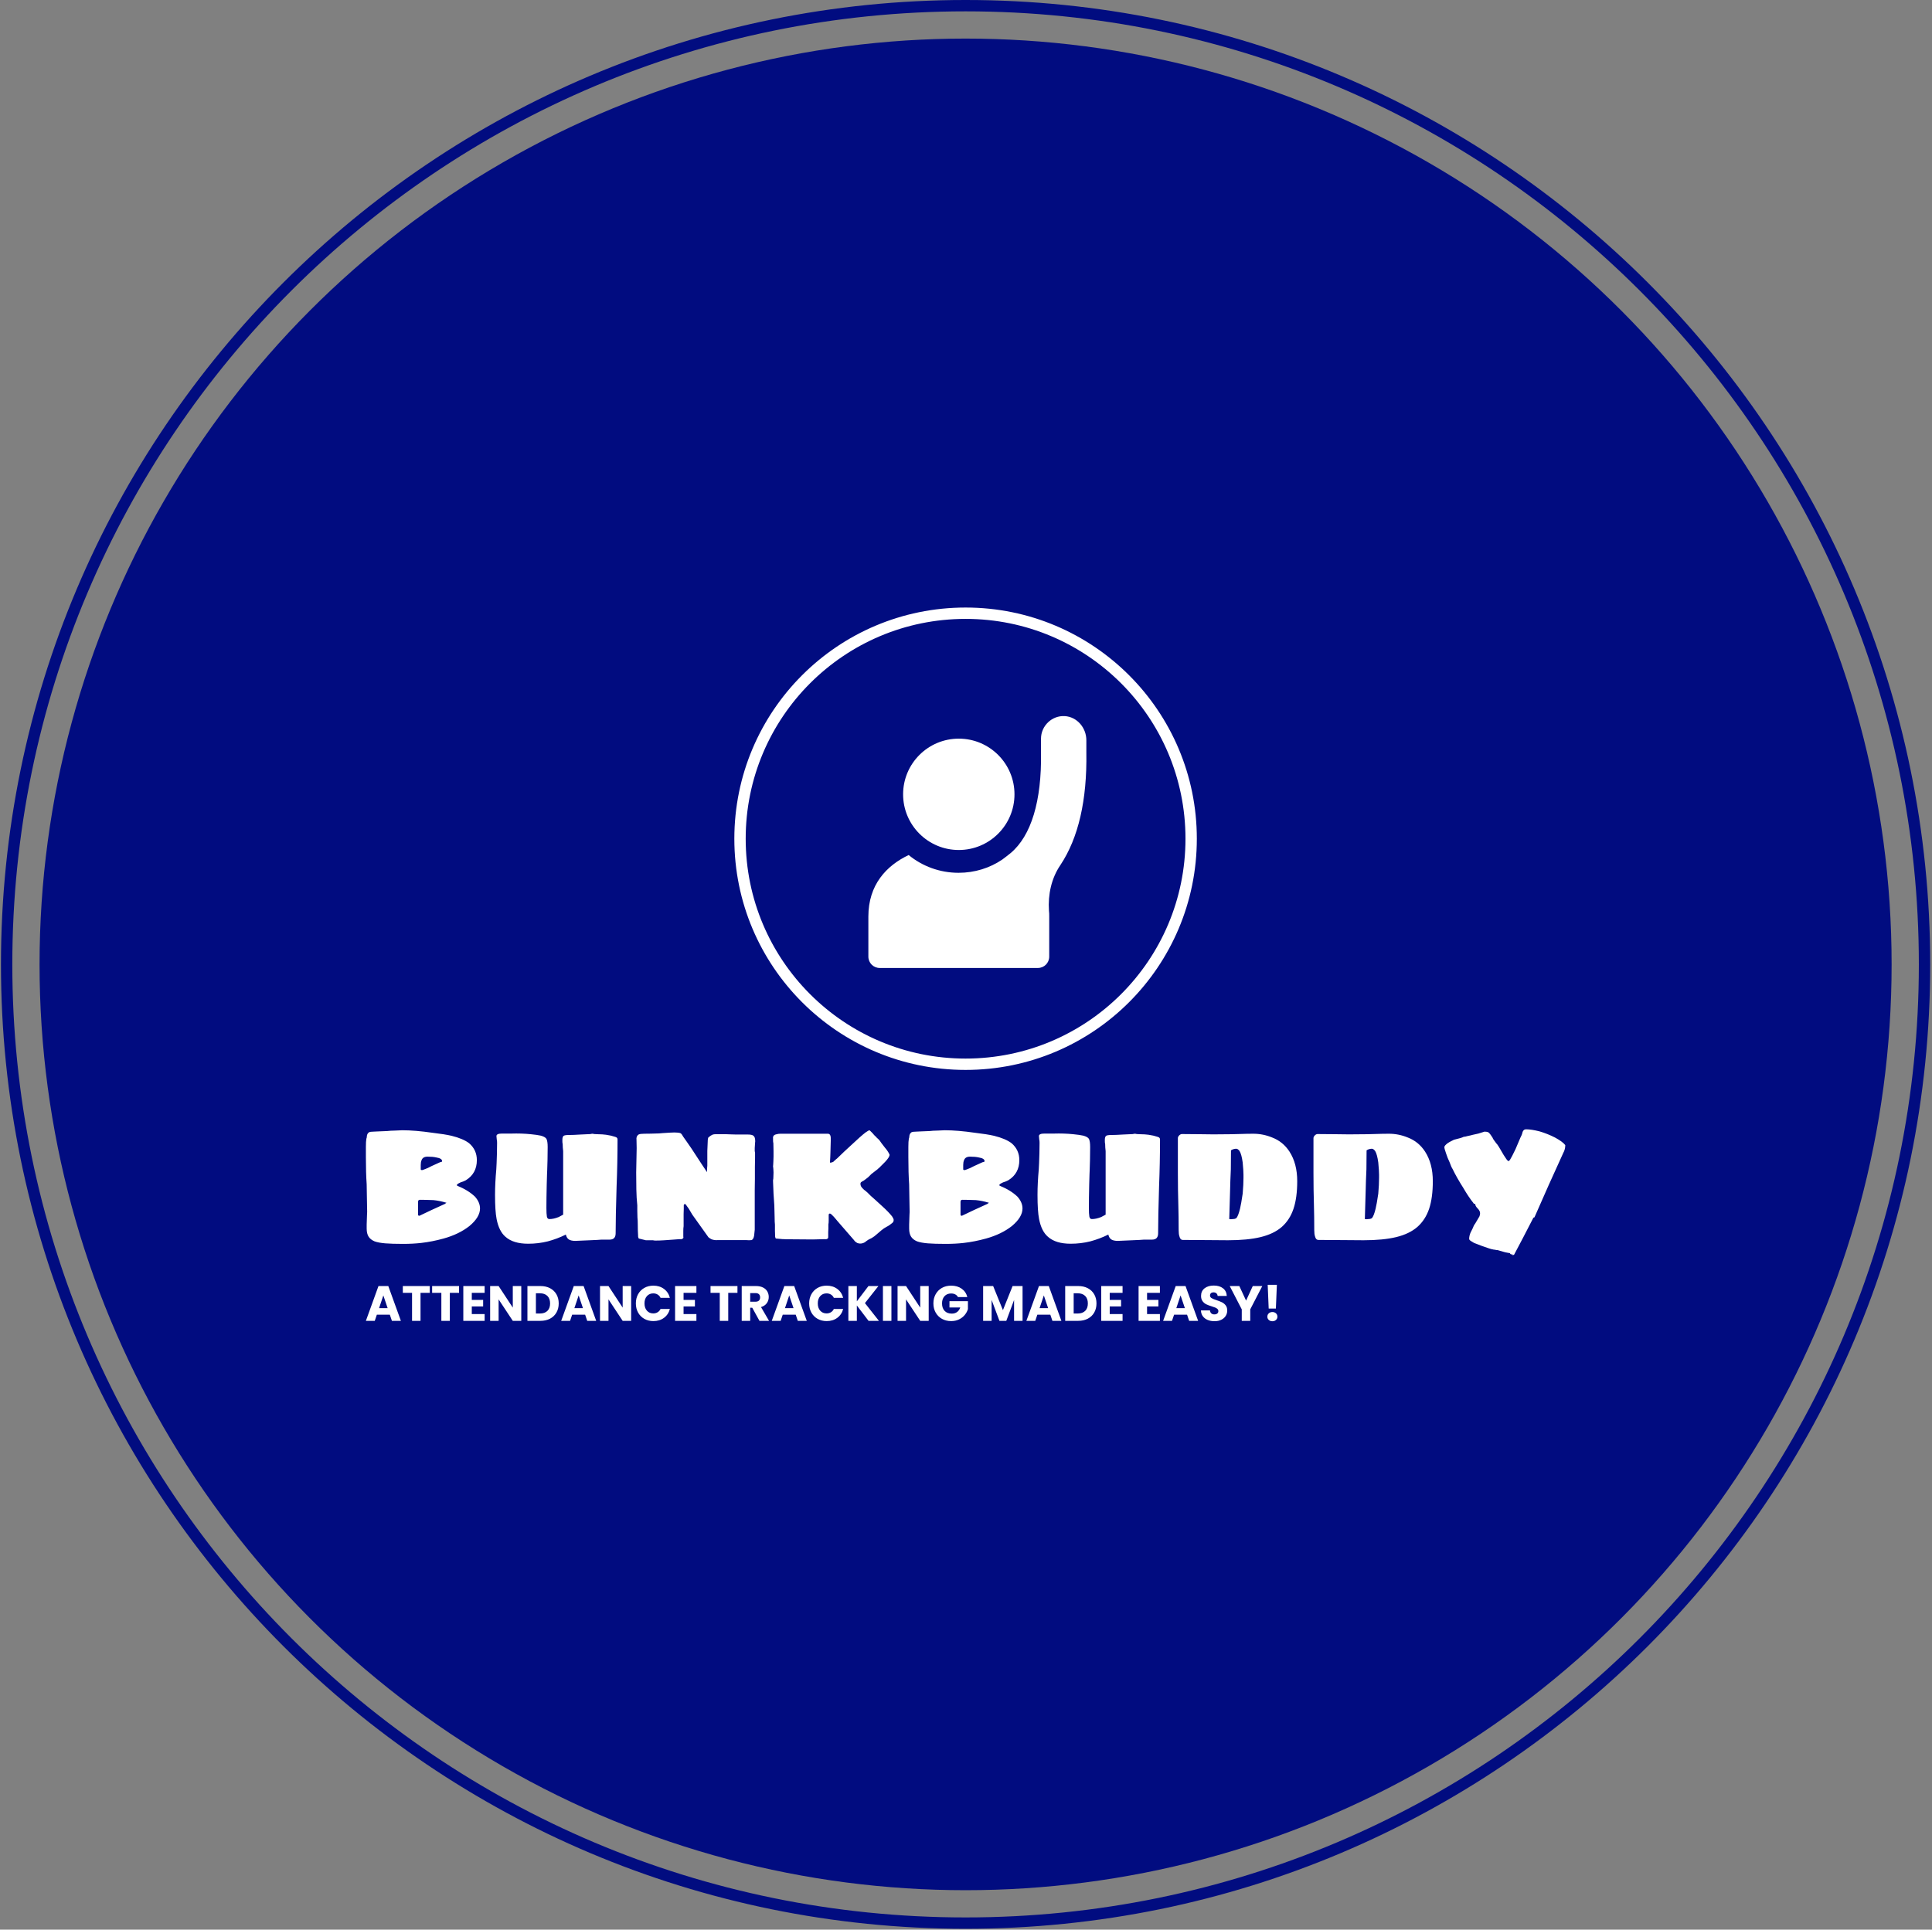 <svg xmlns="http://www.w3.org/2000/svg" version="1.1" xmlns:xlink="http://www.w3.org/1999/xlink" xmlns:svgjs="http://svgjs.dev/svgjs" width="1000" height="999" viewBox="0 0 1000 999"><rect x="0" y="0" width="1000" height="999" fill="#808080" stroke="none"/><g transform="matrix(1,0,0,1,-0.216,-0.216)"><svg viewBox="0 0 343 343" data-background-color="#ffffff" preserveAspectRatio="xMidYMid meet" height="999" width="1000" xmlns="http://www.w3.org/2000/svg" xmlns:xlink="http://www.w3.org/1999/xlink"><g id="tight-bounds" transform="matrix(1,0,0,1,0.074,0.074)"><svg viewBox="0 0 342.852 342.852" height="342.852" width="342.852"><g><svg></svg></g><g><svg viewBox="0 0 342.852 342.852" height="342.852" width="342.852"><g><path d="M0 171.426c0-94.676 76.75-171.426 171.426-171.426 94.676 0 171.426 76.75 171.426 171.426 0 94.676-76.75 171.426-171.426 171.426-94.676 0-171.426-76.75-171.426-171.426zM171.426 340.835c93.562 0 169.409-75.847 169.409-169.409 0-93.562-75.847-169.409-169.409-169.409-93.562 0-169.409 75.847-169.409 169.409 0 93.562 75.847 169.409 169.409 169.409z" data-fill-palette-color="tertiary" fill="#010c80" stroke="transparent"></path><ellipse rx="164.569" ry="164.569" cx="171.426" cy="171.426" fill="#010c80" stroke="transparent" stroke-width="0" fill-opacity="1" data-fill-palette-color="tertiary"></ellipse></g><g transform="matrix(1,0,0,1,64.847,107.994)"><svg viewBox="0 0 213.158 126.864" height="126.864" width="213.158"><g><svg viewBox="0 0 213.158 126.864" height="126.864" width="213.158"><g transform="matrix(1,0,0,1,0,92.748)"><svg viewBox="0 0 213.158 34.117" height="34.117" width="213.158"><g id="textblocktransform"><svg viewBox="0 0 213.158 34.117" height="34.117" width="213.158" id="textblock"><g><svg viewBox="0 0 213.158 22.361" height="22.361" width="213.158"><g transform="matrix(1,0,0,1,0,0)"><svg width="213.158" viewBox="2.9 -35.05 379.38 39.8" height="22.361" data-palette-color="#ffffff"><path d="M14.7 1.2Q11.15 1.2 9.03 1.03 6.9 0.85 5.65 0.4L5.65 0.4Q4.35-0.15 3.75-1.1 3.15-2.05 3.15-3.65L3.15-3.65 3.15-4.9Q3.2-5.4 3.2-6.4L3.2-6.4Q3.25-6.9 3.25-7.9L3.25-7.9Q3.3-8.4 3.3-8.95L3.3-8.95Q3.3-10.85 3.2-14.65L3.2-14.65 3.15-17.65Q2.9-21.2 2.9-26.25L2.9-26.25 2.9-27.95 2.9-29.5Q2.9-31.25 3.05-32.05L3.05-32.05Q3.15-32.3 3.18-32.5 3.2-32.7 3.2-32.8L3.2-32.8Q3.25-33.7 3.95-34.15L3.95-34.15Q4.35-34.3 5.05-34.3L5.05-34.3Q5.5-34.3 6.03-34.35 6.55-34.4 7.15-34.4L7.15-34.4Q7.95-34.4 9.65-34.5L9.65-34.5Q10.1-34.55 10.73-34.6 11.35-34.65 12.15-34.65L12.15-34.65Q13.75-34.75 14.4-34.75L14.4-34.75Q18.5-34.75 24-33.95L24-33.95Q27.85-33.5 30-33L30-33Q33.65-32.1 35.55-30.65L35.55-30.65Q38-28.55 38-25.3L38-25.3Q38-21.1 34.55-18.95L34.55-18.95Q34.3-18.8 34.1-18.73 33.9-18.65 33.7-18.55L33.7-18.55Q32.8-18.3 32.15-17.9L32.15-17.9Q32.05-17.85 31.9-17.73 31.75-17.6 31.65-17.4L31.65-17.4Q31.65-17.4 31.68-17.38 31.7-17.35 31.7-17.3L31.7-17.3Q31.7-17.3 31.8-17.2L31.8-17.2Q35.25-15.8 37.4-13.75L37.4-13.75Q39-11.95 39-10L39-10Q39-7.25 35.65-4.45L35.65-4.45Q32.35-1.85 27.5-0.5L27.5-0.5Q23.9 0.5 20.4 0.9L20.4 0.9Q17.75 1.2 14.7 1.2L14.7 1.2ZM20.65-22.15Q20.9-22.15 21.2-22.3L21.2-22.3Q22.5-22.75 23.65-23.4L23.65-23.4Q24.35-23.7 25.03-24.03 25.7-24.35 25.95-24.45L25.95-24.45 26.4-24.65 26.8-24.75Q27-24.75 27-25L27-25Q27-25.85 25.15-26.15L25.15-26.15Q24.05-26.4 22.4-26.4L22.4-26.4Q20.9-26.4 20.5-25.25L20.5-25.25Q20.25-24.65 20.25-23.75 20.25-22.85 20.25-22.65L20.25-22.65 20.25-22.4Q20.25-22.15 20.65-22.15L20.65-22.15ZM19.8-7.7L19.9-7.7Q19.9-7.7 19.93-7.7 19.95-7.7 19.95-7.75L19.95-7.75Q23.45-9.45 27.9-11.45L27.9-11.45Q28.1-11.65 28.15-11.65L28.15-11.65 28.4-11.8Q26.3-12.45 24.25-12.65L24.25-12.65Q21.65-12.75 19.95-12.75L19.95-12.75Q19.4-12.75 19.4-12.05L19.4-12.05 19.4-8.05Q19.4-7.7 19.8-7.7L19.8-7.7ZM54.25 1.15Q49.5 1.15 47.05-1.05L47.05-1.05Q45-2.8 44.25-6.65L44.25-6.65Q43.75-9.2 43.75-14.3L43.75-14.3Q43.75-18 44.15-22.4L44.15-22.4Q44.15-23.1 44.25-24.4L44.25-24.4Q44.3-25.45 44.35-27.38 44.4-29.3 44.4-30.75L44.4-30.75Q44.4-31.5 44.3-31.8L44.3-31.8Q44.2-32.5 44.2-32.9L44.2-32.9Q44.2-33.7 45.9-33.7L45.9-33.7 48.9-33.7Q52.1-33.8 55.05-33.5L55.05-33.5Q57.1-33.3 58.2-33.05L58.2-33.05Q59.55-32.7 60-32.05L60-32.05Q60.4-31.3 60.4-29.45L60.4-29.45Q60.4-27.2 60.35-25.33 60.3-23.45 60.25-22L60.25-22Q60.2-21.65 60.2-20.9L60.2-20.9Q60.2-19.9 60.1-17.5L60.1-17.5Q60-13.1 60-10.15L60-10.15Q60-8.3 60.15-7.45L60.15-7.45Q60.3-6.65 60.95-6.65L60.95-6.65Q62.3-6.65 63.9-7.3L63.9-7.3Q64.9-7.8 65.3-8.05L65.3-8.05 65.3-28.15Q65.15-29.3 65.15-30.4L65.15-30.4Q65.05-30.7 65.05-31.25L65.05-31.25 65.05-31.7Q65.05-32.6 65.4-32.95L65.4-32.95Q65.75-33.25 67.05-33.25L67.05-33.25Q68.5-33.25 70.8-33.4L70.8-33.4Q71.6-33.4 73-33.5L73-33.5Q74-33.5 74.45-33.65L74.45-33.65Q74.75-33.65 75.15-33.55L75.15-33.55Q75.75-33.55 76.15-33.5L76.15-33.5 77.65-33.45Q78.75-33.4 80.4-33.05L80.4-33.05 81.8-32.65Q82.25-32.5 82.37-32.3 82.5-32.1 82.5-31.8L82.5-31.8Q82.5-24.4 82.2-16.95L82.2-16.95Q81.9-7.15 81.9-2.15L81.9-2.15Q81.9-0.15 80-0.15L80-0.15 77.45-0.15Q76.45-0.05 73.8 0.05L73.8 0.05Q72.3 0.15 71.45 0.15L71.45 0.15 69.15 0.25Q67.8 0.25 67.1-0.2 66.4-0.65 66.15-1.75L66.15-1.75Q63.45-0.4 60.45 0.4L60.45 0.4Q57.45 1.15 54.25 1.15L54.25 1.15ZM94.55 0.15Q94.05 0.15 93.7 0.05L93.7 0.05 92.7 0.05 91.9 0.05 91.45 0.05 89.2-0.5 89.05-0.9Q89-0.9 89-1.45L89-1.45Q88.9-2.95 88.9-4.9L88.9-4.9Q88.9-6.3 88.8-7.15L88.8-7.15Q88.8-8.55 88.75-9.25L88.75-9.25 88.75-11Q88.5-13.3 88.45-16.05 88.4-18.8 88.4-21.4L88.4-21.4 88.5-26.5Q88.55-27.35 88.55-29.1L88.55-29.1Q88.55-30.85 88.5-31.7L88.5-31.7Q88.34-32.85 89.15-33.4L89.15-33.4Q89.65-33.65 90.9-33.65L90.9-33.65Q92.75-33.65 95.65-33.75L95.65-33.75 96.75-33.85Q99.75-34.05 100.5-34.05L100.5-34.05Q101.2-34.05 101.5-34L101.5-34Q102.2-33.95 102.45-33.8 102.7-33.65 102.92-33.3 103.15-32.95 103.25-32.75L103.25-32.75Q103.84-31.95 104.45-31.05L104.45-31.05Q105.34-29.7 105.9-28.95L105.9-28.95 109.2-23.9 110.8-21.5Q110.8-22.8 110.9-23.55L110.9-23.55 110.9-28.2 111.05-31.75Q111.09-32.15 111.15-32.3 111.2-32.45 111.3-32.52 111.4-32.6 111.45-32.65L111.45-32.65Q112.05-33.15 112.65-33.4L112.65-33.4Q113.15-33.5 113.45-33.5L113.45-33.5 116.3-33.5 116.9-33.5Q117.3-33.45 118.3-33.45L118.3-33.45Q119.4-33.45 120.05-33.4L120.05-33.4 121.75-33.4 123.15-33.4 123.75-33.4Q125.05-33.4 125.5-33L125.5-33Q126.05-32.6 126.05-31.25L126.05-31.25 126-30.75 125.95-29.95Q125.9-29.65 125.9-29.15L125.9-29.15 125.9-28.55 125.9-28.15 126-27.65 126-26.05Q125.95-25.2 125.95-23.15L125.95-23.15 125.95-19.45Q125.9-18.15 125.9-15.8L125.9-15.8 125.9-12.9 125.9-11.2 125.9-3.3 125.7-1.4Q125.5-0.25 124.9 0L124.9 0 124.05 0.05 123.2 0 120.95 0 118 0 114.95 0 114.2 0Q113.2 0.1 112.25-0.25L112.25-0.25Q111.8-0.45 111.25-0.9L111.25-0.9 106.15-8.05Q106.15-8.1 105.05-9.9L105.05-9.9Q104.65-10.5 104.3-10.95L104.3-10.95Q104.2-11.15 104.07-11.28 103.95-11.4 103.9-11.4L103.9-11.4Q103.45-11.4 103.45-11L103.45-11 103.45-9.9Q103.4-9.4 103.4-8.25L103.4-8.25 103.4-6.3 103.4-4.4Q103.3-3.8 103.3-2.9L103.3-2.9 103.3-1.9 103.3-1.15 103.34-0.9Q103.34-0.5 102.95-0.4L102.95-0.4Q102.7-0.2 102.15-0.3L102.15-0.3Q100.45-0.2 99.45-0.1L99.45-0.1Q98.84-0.05 97.34 0.05 95.84 0.15 94.55 0.15L94.55 0.15ZM158.29 0.9L157.59 0.4Q157.29 0.05 157.29 0L157.29 0 152.04-6.05Q151.89-6.2 151.54-6.65 151.19-7.1 150.89-7.4L150.89-7.4 150.14-8.15Q149.79-8.4 149.69-8.4L149.69-8.4Q149.49-8.4 149.39-8.28 149.29-8.15 149.29-8L149.29-8 149.29-7.3 149.29-6.2Q149.29-5.4 149.19-4.95L149.19-4.95 149.19-3.65Q149.14-3.2 149.14-2.55L149.14-2.55 149.14-1.9 149.14-1.15 149.14-0.95Q149.14-0.45 148.79-0.4L148.79-0.4Q148.54-0.2 148.04-0.3L148.04-0.3Q145.44-0.2 144.29-0.2L144.29-0.2 137.89-0.25 137.04-0.25 136.04-0.25Q135.39-0.25 135.14-0.3L135.14-0.3 134.79-0.3 132.54-0.5 132.39-0.9Q132.34-0.9 132.34-1.45L132.34-1.45Q132.34-2.3 132.29-2.9L132.29-2.9 132.29-4.9Q132.19-5.65 132.19-7.15L132.19-7.15 132.09-11Q132.04-12.25 131.84-14.75L131.84-14.75 131.79-16Q131.69-17.7 131.69-18.5L131.69-18.5 131.69-19Q131.79-19.3 131.79-19.9L131.79-19.9Q131.84-20.55 131.84-21.4L131.84-21.4 131.79-22.4Q131.79-22.75 131.74-22.98 131.69-23.2 131.69-23.3L131.69-23.3Q131.69-23.4 131.74-23.9 131.79-24.4 131.79-24.9L131.79-24.9Q131.84-25.5 131.84-26.4L131.84-26.4 131.84-27.15 131.84-28.15Q131.79-29 131.79-30.65L131.79-30.65Q131.69-31 131.69-31.65L131.69-31.65 131.69-32.15Q131.54-33.3 132.89-33.5L132.89-33.5Q133.29-33.65 134.04-33.65L134.04-33.65 135.14-33.65 140.69-33.65 144.79-33.65 147.44-33.65 149.04-33.65Q149.74-33.65 149.89-32.8L149.89-32.8Q149.94-32.65 149.94-32.15L149.94-32.15 149.94-31.4Q149.94-30.15 149.84-27.65L149.84-27.65 149.79-26.3Q149.69-25 149.69-24.5L149.69-24.5Q150.29-24.5 150.79-24.8L150.79-24.8Q151.14-25.15 151.14-25.15L151.14-25.15Q151.24-25.2 151.37-25.33 151.49-25.45 151.59-25.55L151.59-25.55Q151.79-25.65 152.54-26.4L152.54-26.4Q153.79-27.65 156.64-30.25L156.64-30.25Q159.39-32.85 160.94-34.05L160.94-34.05Q161.89-34.7 162.14-34.75L162.14-34.75Q162.24-34.75 162.49-34.5 162.74-34.25 162.84-34.15L162.84-34.15Q162.84-34.15 163.29-33.7L163.29-33.7Q163.39-33.45 163.54-33.4L163.54-33.4 163.84-33.05Q164.29-32.7 164.44-32.45L164.44-32.45 165.04-31.9Q165.19-31.75 165.29-31.63 165.39-31.5 165.44-31.45L165.44-31.45Q165.74-30.95 167.04-29.3L167.04-29.3Q168.04-28.15 168.54-27.05L168.54-27.05 168.54-26.95Q168.54-26.25 167.14-24.75L167.14-24.75 166.04-23.65Q165.44-23.1 165.19-22.8L165.19-22.8Q165.14-22.8 165.04-22.7 164.94-22.6 164.79-22.45L164.79-22.45 162.79-20.9Q162.79-20.9 161.79-19.9L161.79-19.9 160.89-19.2Q160.79-19.15 160.52-18.93 160.24-18.7 160.04-18.65L160.04-18.65Q159.89-18.55 159.69-18.43 159.49-18.3 159.44-18.2L159.44-18.2Q159.34-18.15 159.34-17.75L159.34-17.75Q159.34-16.95 160.14-16.25L160.14-16.25Q160.49-15.85 160.84-15.65L160.84-15.65 161.54-15.05Q162.59-14 162.59-14L162.59-14Q163.59-13.15 166.19-10.75L166.19-10.75Q168.19-8.95 169.34-7.5L169.34-7.5Q169.84-6.75 169.84-6.4L169.84-6.4Q169.84-6.1 169.77-5.9 169.69-5.7 169.44-5.45L169.44-5.45Q168.44-4.6 167.59-4.2L167.59-4.2Q166.74-3.75 165.94-3.08 165.14-2.4 164.39-1.75L164.39-1.75Q163.74-1.15 162.89-0.65L162.89-0.65 161.89-0.15Q161.89-0.15 161.44 0.15L161.44 0.15Q160.99 0.45 160.79 0.65L160.79 0.65Q160.04 1.1 159.24 1.1L159.24 1.1Q158.79 1.1 158.29 0.9L158.29 0.9ZM186.29 1.2Q182.74 1.2 180.62 1.03 178.49 0.85 177.24 0.4L177.24 0.4Q175.94-0.15 175.34-1.1 174.74-2.05 174.74-3.65L174.74-3.65 174.74-4.9Q174.79-5.4 174.79-6.4L174.79-6.4Q174.84-6.9 174.84-7.9L174.84-7.9Q174.89-8.4 174.89-8.95L174.89-8.95Q174.89-10.85 174.79-14.65L174.79-14.65 174.74-17.65Q174.49-21.2 174.49-26.25L174.49-26.25 174.49-27.95 174.49-29.5Q174.49-31.25 174.64-32.05L174.64-32.05Q174.74-32.3 174.77-32.5 174.79-32.7 174.79-32.8L174.79-32.8Q174.84-33.7 175.54-34.15L175.54-34.15Q175.94-34.3 176.64-34.3L176.64-34.3Q177.09-34.3 177.62-34.35 178.14-34.4 178.74-34.4L178.74-34.4Q179.54-34.4 181.24-34.5L181.24-34.5Q181.69-34.55 182.32-34.6 182.94-34.65 183.74-34.65L183.74-34.65Q185.34-34.75 185.99-34.75L185.99-34.75Q190.09-34.75 195.59-33.95L195.59-33.95Q199.44-33.5 201.59-33L201.59-33Q205.24-32.1 207.14-30.65L207.14-30.65Q209.59-28.55 209.59-25.3L209.59-25.3Q209.59-21.1 206.14-18.95L206.14-18.95Q205.89-18.8 205.69-18.73 205.49-18.65 205.29-18.55L205.29-18.55Q204.39-18.3 203.74-17.9L203.74-17.9Q203.64-17.85 203.49-17.73 203.34-17.6 203.24-17.4L203.24-17.4Q203.24-17.4 203.27-17.38 203.29-17.35 203.29-17.3L203.29-17.3Q203.29-17.3 203.39-17.2L203.39-17.2Q206.84-15.8 208.99-13.75L208.99-13.75Q210.59-11.95 210.59-10L210.59-10Q210.59-7.25 207.24-4.45L207.24-4.45Q203.94-1.85 199.09-0.5L199.09-0.5Q195.49 0.5 191.99 0.9L191.99 0.9Q189.34 1.2 186.29 1.2L186.29 1.2ZM192.24-22.15Q192.49-22.15 192.79-22.3L192.79-22.3Q194.09-22.75 195.24-23.4L195.24-23.4Q195.94-23.7 196.62-24.03 197.29-24.35 197.54-24.45L197.54-24.45 197.99-24.65 198.39-24.75Q198.59-24.75 198.59-25L198.59-25Q198.59-25.85 196.74-26.15L196.74-26.15Q195.64-26.4 193.99-26.4L193.99-26.4Q192.49-26.4 192.09-25.25L192.09-25.25Q191.84-24.65 191.84-23.75 191.84-22.85 191.84-22.65L191.84-22.65 191.84-22.4Q191.84-22.15 192.24-22.15L192.24-22.15ZM191.39-7.7L191.49-7.7Q191.49-7.7 191.52-7.7 191.54-7.7 191.54-7.75L191.54-7.75Q195.04-9.45 199.49-11.45L199.49-11.45Q199.69-11.65 199.74-11.65L199.74-11.65 199.99-11.8Q197.89-12.45 195.84-12.65L195.84-12.65Q193.24-12.75 191.54-12.75L191.54-12.75Q190.99-12.75 190.99-12.05L190.99-12.05 190.99-8.05Q190.99-7.7 191.39-7.7L191.39-7.7ZM225.84 1.15Q221.09 1.15 218.64-1.05L218.64-1.05Q216.59-2.8 215.84-6.65L215.84-6.65Q215.34-9.2 215.34-14.3L215.34-14.3Q215.34-18 215.74-22.4L215.74-22.4Q215.74-23.1 215.84-24.4L215.84-24.4Q215.89-25.45 215.94-27.38 215.99-29.3 215.99-30.75L215.99-30.75Q215.99-31.5 215.89-31.8L215.89-31.8Q215.79-32.5 215.79-32.9L215.79-32.9Q215.79-33.7 217.49-33.7L217.49-33.7 220.49-33.7Q223.69-33.8 226.64-33.5L226.64-33.5Q228.69-33.3 229.79-33.05L229.79-33.05Q231.14-32.7 231.59-32.05L231.59-32.05Q231.99-31.3 231.99-29.45L231.99-29.45Q231.99-27.2 231.94-25.33 231.89-23.45 231.84-22L231.84-22Q231.79-21.65 231.79-20.9L231.79-20.9Q231.79-19.9 231.69-17.5L231.69-17.5Q231.59-13.1 231.59-10.15L231.59-10.15Q231.59-8.3 231.74-7.45L231.74-7.45Q231.89-6.65 232.54-6.65L232.54-6.65Q233.89-6.65 235.49-7.3L235.49-7.3Q236.49-7.8 236.89-8.05L236.89-8.05 236.89-28.15Q236.74-29.3 236.74-30.4L236.74-30.4Q236.64-30.7 236.64-31.25L236.64-31.25 236.64-31.7Q236.64-32.6 236.99-32.95L236.99-32.95Q237.34-33.25 238.64-33.25L238.64-33.25Q240.09-33.25 242.39-33.4L242.39-33.4Q243.19-33.4 244.59-33.5L244.59-33.5Q245.59-33.5 246.04-33.65L246.04-33.65Q246.34-33.65 246.74-33.55L246.74-33.55Q247.34-33.55 247.74-33.5L247.74-33.5 249.24-33.45Q250.34-33.4 251.99-33.05L251.99-33.05 253.39-32.65Q253.84-32.5 253.96-32.3 254.09-32.1 254.09-31.8L254.09-31.8Q254.09-24.4 253.79-16.95L253.79-16.95Q253.49-7.15 253.49-2.15L253.49-2.15Q253.49-0.15 251.59-0.15L251.59-0.15 249.04-0.15Q248.04-0.05 245.39 0.05L245.39 0.05Q243.89 0.15 243.04 0.15L243.04 0.15 240.74 0.25Q239.39 0.25 238.69-0.2 237.99-0.65 237.74-1.75L237.74-1.75Q235.04-0.4 232.04 0.4L232.04 0.4Q229.04 1.15 225.84 1.15L225.84 1.15ZM275.59 0.05L268.99 0 261.34-0.05Q260.49-0.05 260.24-1.15L260.24-1.15Q259.99-1.85 259.99-3.15L259.99-3.15Q259.99-7.5 259.89-10.9L259.89-10.9Q259.74-15.8 259.74-21.25L259.74-21.25 259.74-32.25Q259.74-32.7 260.16-33.13 260.59-33.55 261.04-33.55L261.04-33.55 266.84-33.5Q268.49-33.45 270.99-33.45L270.99-33.45Q274.74-33.45 276.84-33.5L276.84-33.5 278.69-33.55Q281.79-33.65 283.59-33.65L283.59-33.65Q286.69-33.65 289.59-32.45L289.59-32.45Q292.99-31.15 295.04-28L295.04-28Q297.49-24.2 297.49-18.65L297.49-18.65Q297.49-13.4 296.31-9.9 295.14-6.4 292.59-4.15L292.59-4.15Q290.04-1.95 285.91-0.95 281.79 0.05 275.59 0.05L275.59 0.05ZM275.99-6.65Q276.19-6.6 276.54-6.6L276.54-6.6Q276.94-6.6 277.64-6.7L277.64-6.7Q277.89-6.75 278.01-6.83 278.14-6.9 278.24-6.95L278.24-6.95Q278.84-7.65 279.39-9.9L279.39-9.9Q279.74-11.3 280.24-14.7L280.24-14.7Q280.49-17.6 280.49-19.7L280.49-19.7 280.49-20.65Q280.49-21.95 280.24-24.55L280.24-24.55Q279.89-27.15 279.24-28.2L279.24-28.2Q278.69-28.9 278.24-28.9L278.24-28.9Q277.79-28.9 277.44-28.8 277.09-28.7 276.99-28.65L276.99-28.65Q276.89-28.6 276.54-28.4L276.54-28.4 276.49-22.4Q276.49-21.6 276.39-20L276.39-20 276.34-18.8Q276.24-16.3 276.24-15.2L276.24-15.2 275.99-6.65ZM318.48 0.05L311.88 0 304.23-0.05Q303.38-0.05 303.13-1.15L303.13-1.15Q302.88-1.85 302.88-3.15L302.88-3.15Q302.88-7.5 302.78-10.9L302.78-10.9Q302.63-15.8 302.63-21.25L302.63-21.25 302.63-32.25Q302.63-32.7 303.06-33.13 303.48-33.55 303.93-33.55L303.93-33.55 309.73-33.5Q311.38-33.45 313.88-33.45L313.88-33.45Q317.63-33.45 319.73-33.5L319.73-33.5 321.58-33.55Q324.68-33.65 326.48-33.65L326.48-33.65Q329.58-33.65 332.48-32.45L332.48-32.45Q335.88-31.15 337.93-28L337.93-28Q340.38-24.2 340.38-18.65L340.38-18.65Q340.38-13.4 339.21-9.9 338.03-6.4 335.48-4.15L335.48-4.15Q332.93-1.95 328.81-0.95 324.68 0.05 318.48 0.05L318.48 0.05ZM318.88-6.65Q319.08-6.6 319.43-6.6L319.43-6.6Q319.83-6.6 320.53-6.7L320.53-6.7Q320.78-6.75 320.91-6.83 321.03-6.9 321.13-6.95L321.13-6.95Q321.73-7.65 322.28-9.9L322.28-9.9Q322.63-11.3 323.13-14.7L323.13-14.7Q323.38-17.6 323.38-19.7L323.38-19.7 323.38-20.65Q323.38-21.95 323.13-24.55L323.13-24.55Q322.78-27.15 322.13-28.2L322.13-28.2Q321.58-28.9 321.13-28.9L321.13-28.9Q320.68-28.9 320.33-28.8 319.98-28.7 319.88-28.65L319.88-28.65Q319.78-28.6 319.43-28.4L319.43-28.4 319.38-22.4Q319.38-21.6 319.28-20L319.28-20 319.23-18.8Q319.13-16.3 319.13-15.2L319.13-15.2 318.88-6.65ZM365.53 4.75L365.53 4.45Q365.53 4.45 365.46 4.45 365.38 4.45 365.33 4.5L365.33 4.5 365.18 4.55Q365.03 4.55 365.03 4.45L365.03 4.45Q364.83 4.35 364.78 4.15L364.78 4.15Q363.03 3.85 362.53 3.65L362.53 3.65 360.78 3.15 360.53 3.15Q360.28 3.15 360.13 3.05L360.13 3.05Q359.68 3.05 359.38 2.95L359.38 2.95Q358.98 2.9 358.08 2.6 357.18 2.3 356.78 2.15L356.78 2.15Q355.98 1.9 354.48 1.3L354.48 1.3Q353.78 1 353.43 0.9L353.43 0.9 352.28 0.2Q351.88-0.1 351.88-0.4L351.88-0.4Q351.88-1.35 352.33-2.4L352.33-2.4Q352.48-2.75 352.76-3.25 353.03-3.75 353.28-4.4L353.28-4.4Q353.38-4.7 353.83-5.3L353.83-5.3Q355.03-7.3 355.13-7.5L355.13-7.5Q355.33-8.05 355.33-8.5L355.33-8.5Q355.33-9.25 354.53-10.05L354.53-10.05Q353.78-10.8 353.78-11.5L353.78-11.5Q353.53-11.5 353.53-11.45L353.53-11.45 353.43-11.45 353.38-11.45Q353.28-11.55 353.28-11.65L353.28-11.65Q351.68-13.65 350.03-16.5L350.03-16.5Q347.93-19.8 346.63-22.5L346.63-22.5Q346.23-23.1 345.68-24.65L345.68-24.65Q345.03-26 344.58-27.4L344.58-27.4Q344.03-28.95 344.03-29.4L344.03-29.4Q344.03-29.9 345.13-30.7L345.13-30.7Q345.58-31 346.18-31.3 346.78-31.6 347.08-31.75L347.08-31.75Q347.33-31.8 349.18-32.3L349.18-32.3 349.88-32.55Q350.08-32.7 350.33-32.7L350.33-32.7Q350.63-32.7 351.28-32.9L351.28-32.9Q352.73-33.2 352.98-33.3L352.98-33.3 354.78-33.7Q356.28-34.2 356.53-34.25L356.53-34.25 356.63-34.3 356.78-34.3 356.88-34.3Q357.93-34.3 358.28-33.8L358.28-33.8Q358.58-33.5 359.28-32.4L359.28-32.4Q359.38-32.1 359.66-31.7 359.93-31.3 360.03-31.2L360.03-31.2 360.43-30.65 360.78-30.25Q360.98-30 361.18-29.65 361.38-29.3 361.63-28.9L361.63-28.9Q362.93-26.6 363.63-25.65L363.63-25.65Q364.08-25 364.38-25L364.38-25Q364.53-25 364.88-25.55L364.88-25.55Q365.33-26.25 366.53-28.75L366.53-28.75Q367.18-30.35 368.08-32.4L368.08-32.4Q368.53-33.3 368.58-33.5L368.58-33.5Q368.78-34.4 369.03-34.65L369.03-34.65Q369.28-35.05 369.93-35.05L369.93-35.05Q371.53-35.05 374.13-34.4L374.13-34.4Q376.68-33.65 379.03-32.45L379.03-32.45Q381.43-31.15 382.28-30.05L382.28-30.05Q382.28-28.7 381.63-27.55L381.63-27.55 377.03-17.4 372.53-7.2 372.33-7.15Q372.28-7.15 372.18-7.05L372.18-7.05Q368.88-0.6 366.13 4.55L366.13 4.55Q366.03 4.75 365.53 4.75L365.53 4.75Z" opacity="1" transform="matrix(1,0,0,1,0,0)" fill="#ffffff" class="wordmark-text-0" data-fill-palette-color="quaternary" id="text-0"></path></svg></g></svg></g><g transform="matrix(1,0,0,1,0,27.64)"><svg viewBox="0 0 162 6.477" height="6.477" width="162"><g transform="matrix(1,0,0,1,0,0)"><svg width="162" viewBox="0.8 -36.35 919.13 36.75" height="6.477" data-palette-color="#ffffff"><path d="M27.05 0L24.95-6.2 11.85-6.2 9.75 0 0.8 0 13.5-35.1 23.4-35.1 36.1 0 27.05 0ZM14.1-12.8L22.75-12.8 18.4-25.65 14.1-12.8ZM38.05-35.1L65.2-35.1 65.2-28.25 55.9-28.25 55.9 0 47.35 0 47.35-28.25 38.05-28.25 38.05-35.1ZM67.6-35.1L94.75-35.1 94.75-28.25 85.45-28.25 85.45 0 76.9 0 76.9-28.25 67.6-28.25 67.6-35.1ZM120.54-28.25L107.59-28.25 107.59-21.15 119.04-21.15 119.04-14.55 107.59-14.55 107.59-6.85 120.54-6.85 120.54 0 99.04 0 99.04-35.1 120.54-35.1 120.54-28.25ZM157.49-35.1L157.49 0 148.94 0 134.64-21.65 134.64 0 126.09 0 126.09-35.1 134.64-35.1 148.94-13.35 148.94-35.1 157.49-35.1ZM176.84-35.1Q182.39-35.1 186.54-32.9 190.69-30.7 192.96-26.73 195.24-22.75 195.24-17.55L195.24-17.55Q195.24-12.4 192.96-8.4 190.69-4.4 186.51-2.2 182.34 0 176.84 0L176.84 0 163.69 0 163.69-35.1 176.84-35.1ZM176.29-7.4Q181.14-7.4 183.84-10.05 186.54-12.7 186.54-17.55L186.54-17.55Q186.54-22.4 183.84-25.1 181.14-27.8 176.29-27.8L176.29-27.8 172.24-27.8 172.24-7.4 176.29-7.4ZM223.99 0L221.88-6.2 208.78-6.2 206.69 0 197.74 0 210.44-35.1 220.34-35.1 233.03 0 223.99 0ZM211.03-12.8L219.69-12.8 215.34-25.65 211.03-12.8ZM268.28-35.1L268.28 0 259.73 0 245.43-21.65 245.43 0 236.88 0 236.88-35.1 245.43-35.1 259.73-13.35 259.73-35.1 268.28-35.1ZM273.03-17.6Q273.03-22.8 275.28-26.88 277.53-30.95 281.56-33.23 285.58-35.5 290.68-35.5L290.68-35.5Q296.93-35.5 301.38-32.2 305.83-28.9 307.33-23.2L307.33-23.2 297.93-23.2Q296.88-25.4 294.95-26.55 293.03-27.7 290.58-27.7L290.58-27.7Q286.63-27.7 284.18-24.95 281.73-22.2 281.73-17.6L281.73-17.6Q281.73-13 284.18-10.25 286.63-7.5 290.58-7.5L290.58-7.5Q293.03-7.5 294.95-8.65 296.88-9.8 297.93-12L297.93-12 307.33-12Q305.83-6.3 301.38-3.03 296.93 0.25 290.68 0.25L290.68 0.25Q285.58 0.25 281.56-2.02 277.53-4.3 275.28-8.35 273.03-12.4 273.03-17.6L273.03-17.6ZM334.08-28.25L321.13-28.25 321.13-21.15 332.58-21.15 332.58-14.55 321.13-14.55 321.13-6.85 334.08-6.85 334.08 0 312.58 0 312.58-35.1 334.08-35.1 334.08-28.25ZM348.32-35.1L375.47-35.1 375.47-28.25 366.17-28.25 366.17 0 357.62 0 357.62-28.25 348.32-28.25 348.32-35.1ZM407.32 0L397.67 0 390.37-13.25 388.32-13.25 388.32 0 379.77 0 379.77-35.1 394.12-35.1Q398.27-35.1 401.2-33.65 404.12-32.2 405.57-29.68 407.02-27.15 407.02-24.05L407.02-24.05Q407.02-20.55 405.05-17.8 403.07-15.05 399.22-13.9L399.22-13.9 407.32 0ZM388.32-28L388.32-19.3 393.62-19.3Q395.97-19.3 397.15-20.45 398.32-21.6 398.32-23.7L398.32-23.7Q398.32-25.7 397.15-26.85 395.97-28 393.62-28L393.62-28 388.32-28ZM436.32 0L434.22-6.2 421.12-6.2 419.02 0 410.07 0 422.77-35.1 432.67-35.1 445.37 0 436.32 0ZM423.37-12.8L432.02-12.8 427.67-25.65 423.37-12.8ZM447.77-17.6Q447.77-22.8 450.02-26.88 452.27-30.95 456.29-33.23 460.32-35.5 465.42-35.5L465.42-35.5Q471.67-35.5 476.12-32.2 480.57-28.9 482.07-23.2L482.07-23.2 472.67-23.2Q471.62-25.4 469.69-26.55 467.77-27.7 465.32-27.7L465.32-27.7Q461.37-27.7 458.92-24.95 456.47-22.2 456.47-17.6L456.47-17.6Q456.47-13 458.92-10.25 461.37-7.5 465.32-7.5L465.32-7.5Q467.77-7.5 469.69-8.65 471.62-9.8 472.67-12L472.67-12 482.07-12Q480.57-6.3 476.12-3.03 471.67 0.25 465.42 0.25L465.42 0.25Q460.32 0.25 456.29-2.02 452.27-4.3 450.02-8.35 447.77-12.4 447.77-17.6L447.77-17.6ZM518.11 0L507.66 0 495.86-15.5 495.86 0 487.31 0 487.31-35.1 495.86-35.1 495.86-19.7 507.56-35.1 517.61-35.1 504.01-17.9 518.11 0ZM522.16-35.1L530.71-35.1 530.71 0 522.16 0 522.16-35.1ZM568.31-35.1L568.31 0 559.76 0 545.46-21.65 545.46 0 536.91 0 536.91-35.1 545.46-35.1 559.76-13.35 559.76-35.1 568.31-35.1ZM607.25-24L597.8-24Q596.86-25.75 595.08-26.68 593.3-27.6 590.9-27.6L590.9-27.6Q586.75-27.6 584.25-24.88 581.75-22.15 581.75-17.6L581.75-17.6Q581.75-12.75 584.38-10.03 587-7.3 591.61-7.3L591.61-7.3Q594.75-7.3 596.93-8.9 599.11-10.5 600.11-13.5L600.11-13.5 589.25-13.5 589.25-19.8 607.86-19.8 607.86-11.85Q606.9-8.65 604.63-5.9 602.36-3.15 598.86-1.45 595.36 0.25 590.95 0.25L590.95 0.25Q585.75 0.25 581.68-2.02 577.61-4.3 575.33-8.35 573.05-12.4 573.05-17.6L573.05-17.6Q573.05-22.8 575.33-26.88 577.61-30.95 581.65-33.23 585.7-35.5 590.9-35.5L590.9-35.5Q597.2-35.5 601.53-32.45 605.86-29.4 607.25-24L607.25-24ZM652.9-35.1L662.95-35.1 662.95 0 654.4 0 654.4-21.05 646.55 0 639.65 0 631.75-21.1 631.75 0 623.2 0 623.2-35.1 633.3-35.1 643.15-10.8 652.9-35.1ZM693.05 0L690.95-6.2 677.85-6.2 675.75 0 666.8 0 679.5-35.1 689.4-35.1 702.1 0 693.05 0ZM680.1-12.8L688.75-12.8 684.4-25.65 680.1-12.8ZM719.09-35.1Q724.64-35.1 728.79-32.9 732.94-30.7 735.22-26.73 737.49-22.75 737.49-17.55L737.49-17.55Q737.49-12.4 735.22-8.4 732.94-4.4 728.77-2.2 724.59 0 719.09 0L719.09 0 705.94 0 705.94-35.1 719.09-35.1ZM718.54-7.4Q723.39-7.4 726.09-10.05 728.79-12.7 728.79-17.55L728.79-17.55Q728.79-22.4 726.09-25.1 723.39-27.8 718.54-27.8L718.54-27.8 714.49-27.8 714.49-7.4 718.54-7.4ZM763.79-28.25L750.84-28.25 750.84-21.15 762.29-21.15 762.29-14.55 750.84-14.55 750.84-6.85 763.79-6.85 763.79 0 742.29 0 742.29-35.1 763.79-35.1 763.79-28.25ZM801.44-28.25L788.49-28.25 788.49-21.15 799.94-21.15 799.94-14.55 788.49-14.55 788.49-6.85 801.44-6.85 801.44 0 779.94 0 779.94-35.1 801.44-35.1 801.44-28.25ZM830.93 0L828.83-6.2 815.73-6.2 813.63 0 804.68 0 817.38-35.1 827.28-35.1 839.98 0 830.93 0ZM817.98-12.8L826.63-12.8 822.28-25.65 817.98-12.8ZM856.53 0.35Q852.68 0.35 849.63-0.9 846.58-2.15 844.76-4.6 842.93-7.05 842.83-10.5L842.83-10.5 851.93-10.5Q852.13-8.55 853.28-7.53 854.43-6.5 856.28-6.5L856.28-6.5Q858.18-6.5 859.28-7.38 860.38-8.25 860.38-9.8L860.38-9.8Q860.38-11.1 859.51-11.95 858.63-12.8 857.36-13.35 856.08-13.9 853.73-14.6L853.73-14.6Q850.33-15.65 848.18-16.7 846.03-17.75 844.48-19.8 842.93-21.85 842.93-25.15L842.93-25.15Q842.93-30.05 846.48-32.83 850.03-35.6 855.73-35.6L855.73-35.6Q861.53-35.6 865.08-32.83 868.63-30.05 868.88-25.1L868.88-25.1 859.63-25.1Q859.53-26.8 858.38-27.78 857.23-28.75 855.43-28.75L855.43-28.75Q853.88-28.75 852.93-27.93 851.98-27.1 851.98-25.55L851.98-25.55Q851.98-23.85 853.58-22.9 855.18-21.95 858.58-20.85L858.58-20.85Q861.98-19.7 864.11-18.65 866.23-17.6 867.78-15.6 869.33-13.6 869.33-10.45L869.33-10.45Q869.33-7.45 867.81-5 866.28-2.55 863.38-1.1 860.48 0.35 856.53 0.35L856.53 0.35ZM895.08-35.1L904.68-35.1 892.53-11.6 892.53 0 883.98 0 883.98-11.6 871.83-35.1 881.53-35.1 888.33-20.4 895.08-35.1ZM910.13-36.35L919.38-36.35 918.38-12.4 911.13-12.4 910.13-36.35ZM914.88 0.4Q912.63 0.4 911.2-0.93 909.78-2.25 909.78-4.2L909.78-4.2Q909.78-6.2 911.2-7.55 912.63-8.9 914.88-8.9L914.88-8.9Q917.08-8.9 918.5-7.55 919.93-6.2 919.93-4.2L919.93-4.2Q919.93-2.25 918.5-0.93 917.08 0.4 914.88 0.4L914.88 0.4Z" opacity="1" transform="matrix(1,0,0,1,0,0)" fill="#ffffff" class="slogan-text-1" data-fill-palette-color="quaternary" id="text-1"></path></svg></g></svg></g></svg></g></svg></g><g transform="matrix(1,0,0,1,65.484,0)"><svg viewBox="0 0 82.19 82.19" height="82.19" width="82.19"><g><svg></svg></g><g id="icon-0"><svg viewBox="0 0 82.19 82.19" height="82.19" width="82.19"><g><path d="M0 41.095c0-22.696 18.399-41.095 41.095-41.095 22.696 0 41.095 18.399 41.095 41.095 0 22.696-18.399 41.095-41.095 41.095-22.696 0-41.095-18.399-41.095-41.095zM41.095 80.174c21.582 0 39.079-17.496 39.079-39.079 0-21.582-17.496-39.079-39.079-39.078-21.582 0-39.079 17.496-39.078 39.078 0 21.582 17.496 39.079 39.078 39.079z" data-fill-palette-color="quaternary" fill="#ffffff" stroke="transparent"></path></g><g transform="matrix(1,0,0,1,19.623,18.12)"><svg viewBox="0 0 42.943 45.951" height="45.951" width="42.943"><g><svg xmlns:x="http://ns.adobe.com/Extensibility/1.0/" xmlns:i="http://ns.adobe.com/AdobeIllustrator/10.0/" xmlns:graph="http://ns.adobe.com/Graphs/1.0/" xmlns="http://www.w3.org/2000/svg" xmlns:xlink="http://www.w3.org/1999/xlink" version="1.1" x="0" y="0" viewBox="0 0 91.119 97.5" style="enable-background:new 0 0 100 100;" xml:space="preserve" height="45.951" width="42.943" class="icon-z$-0" data-fill-palette-color="quaternary" id="z$-0"><g i:extraneous="self" transform="matrix(1,0,0,1,0,0)" fill="#ffffff" data-fill-palette-color="quaternary"><g fill="#ffffff" data-fill-palette-color="quaternary"><circle cx="43" cy="32" r="21" fill="#ffffff" data-fill-palette-color="quaternary"></circle><path d="M83 2.5c-4.9-0.3-9 3.7-9 8.5v5.2c0.3 18.3-3.7 31.5-11.5 38-1 0.8-2 1.6-3.1 2.4-4.7 3.2-10.4 5-16.5 5-7.1 0-13.7-2.5-18.8-6.7C15.7 58.9 8.9 66.1 8.9 78.1v15.1c0 2.4 1.9 4.3 4.3 4.3h59.6c2.4 0 4.3-1.9 4.3-4.3V78.1c0-0.8 0-1.5-0.1-2.2-0.4-6.1 0.9-12.2 4.3-17.2 6.8-10.2 10.1-24.5 9.8-42.5v-4.6C91.1 6.9 87.6 2.8 83 2.5z" fill="#ffffff" data-fill-palette-color="quaternary"></path></g></g></svg></g></svg></g></svg></g></svg></g><g></g></svg></g></svg></g></svg></g><defs></defs></svg><rect width="342.852" height="342.852" fill="none" stroke="none" visibility="hidden"></rect></g></svg></g></svg>